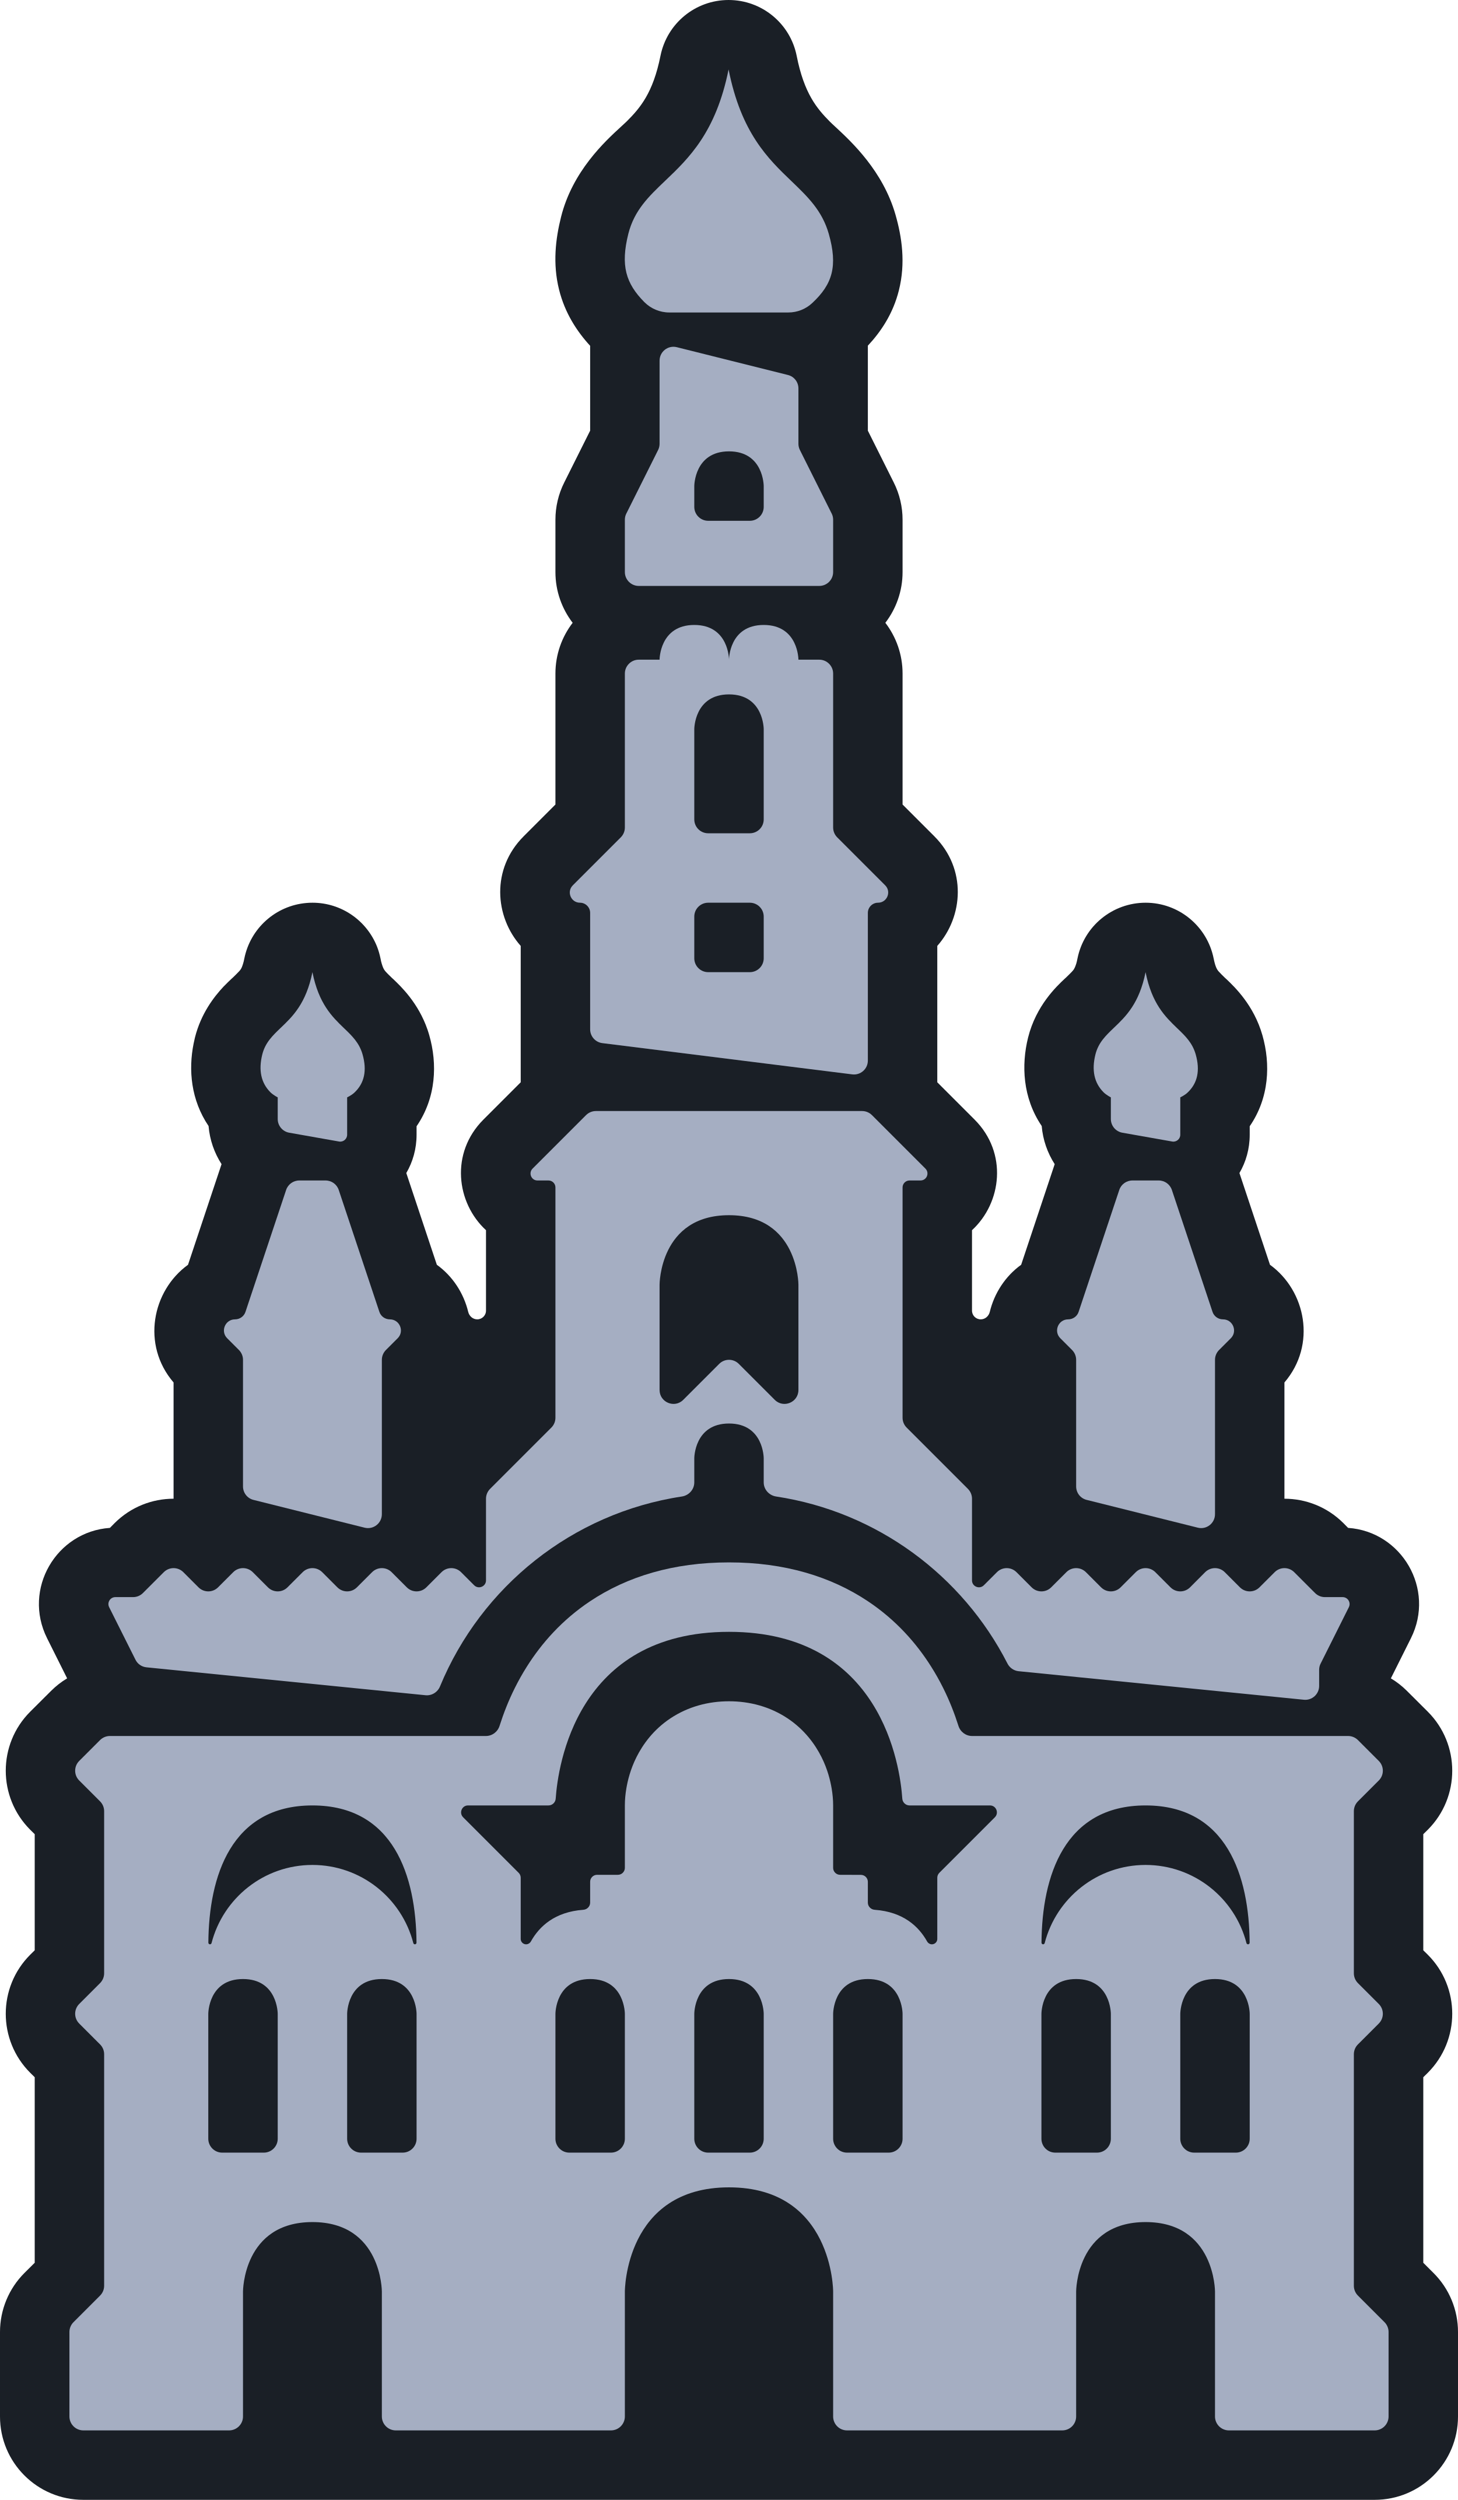 <?xml version="1.0" encoding="utf-8"?>
<svg xmlns="http://www.w3.org/2000/svg" viewbox="0 0 21.0 36.0" width="21" height="36" fill="none"><g transform="matrix(1.00,0.00,0.00,1.00,0.00,0.00)" fill="#1a1f26" fill-opacity="1"><path d="M12.5 4.978C12.688 4.777 12.863 4.518 12.947 4.181C13.046 3.787 12.99 3.412 12.898 3.092C12.718 2.463 12.264 2.042 12.04 1.834C12.004 1.801 11.975 1.774 11.953 1.752C11.767 1.564 11.582 1.347 11.475 0.805C11.382 0.337 10.971 0 10.494 2.54334e-07C10.017 -0 9.607 0.336 9.513 0.804C9.406 1.339 9.219 1.556 9.027 1.748C9.005 1.769 8.976 1.796 8.942 1.827C8.714 2.036 8.245 2.467 8.081 3.124C8.002 3.439 7.959 3.796 8.052 4.17C8.137 4.512 8.312 4.775 8.5 4.98L8.5 6.202L8.127 6.948C8.043 7.115 8 7.299 8 7.485L8 8.238C8 8.513 8.093 8.766 8.248 8.969C8.093 9.171 8 9.425 8 9.7L8 11.586L7.543 12.043C7.073 12.512 7.125 13.199 7.5 13.622L7.5 15.586L6.964 16.122C6.482 16.603 6.572 17.322 7 17.716L7 18.874C7 18.944 6.943 19 6.874 19C6.811 19 6.759 18.954 6.744 18.893C6.679 18.624 6.521 18.379 6.292 18.214L5.852 16.893C5.946 16.732 6 16.544 6 16.341L6 16.219L6.003 16.215C6.283 15.804 6.301 15.321 6.183 14.909C6.175 14.882 6.167 14.855 6.158 14.829C6.025 14.442 5.773 14.204 5.665 14.101L5.646 14.084L5.631 14.069L5.601 14.04C5.554 13.994 5.544 13.98 5.535 13.966L5.533 13.963C5.527 13.954 5.513 13.929 5.498 13.877C5.492 13.857 5.486 13.834 5.481 13.805C5.469 13.747 5.453 13.69 5.432 13.636C5.284 13.258 4.918 13 4.501 13C4.471 13 4.441 13.001 4.412 13.004C3.974 13.042 3.607 13.365 3.519 13.804C3.513 13.835 3.507 13.861 3.5 13.881C3.487 13.925 3.475 13.947 3.469 13.956L3.467 13.959C3.457 13.974 3.446 13.988 3.396 14.037C3.384 14.048 3.371 14.061 3.355 14.077L3.335 14.095C3.306 14.123 3.265 14.161 3.219 14.209C3.082 14.355 2.895 14.596 2.808 14.941C2.801 14.969 2.795 14.998 2.789 15.027C2.712 15.408 2.75 15.84 3.004 16.216C3.021 16.416 3.087 16.603 3.191 16.765L2.708 18.214C2.192 18.587 2.034 19.366 2.5 19.909L2.5 21.583C2.193 21.583 1.886 21.7 1.651 21.934L1.583 22.003C0.81 22.056 0.324 22.884 0.678 23.592L0.967 24.17C0.883 24.22 0.805 24.281 0.734 24.352L0.434 24.651C-0.034 25.12 -0.034 25.88 0.434 26.349L0.5 26.414L0.5 28.086L0.434 28.151C-0.034 28.62 -0.034 29.38 0.434 29.849L0.5 29.914L0.5 32.586L0.351 32.734C0.126 32.959 0 33.265 0 33.583L0 34.8C0 35.463 0.537 36 1.2 36L19.8 36C20.463 36 21 35.463 21 34.8L21 33.583C21 33.265 20.874 32.959 20.648 32.734L20.5 32.586L20.5 29.914L20.566 29.849C21.034 29.38 21.034 28.62 20.566 28.151L20.5 28.086L20.5 26.414L20.566 26.349C21.034 25.88 21.034 25.12 20.566 24.651L20.266 24.352C20.195 24.281 20.117 24.22 20.033 24.17L20.322 23.592C20.676 22.884 20.189 22.056 19.417 22.003L19.349 21.934C19.114 21.7 18.807 21.583 18.5 21.583L18.5 19.909C18.966 19.366 18.808 18.587 18.292 18.214L17.852 16.893C17.946 16.732 18 16.544 18 16.341L18 16.219C18.283 15.808 18.301 15.322 18.183 14.909C18.059 14.474 17.78 14.211 17.665 14.101L17.646 14.084C17.624 14.063 17.607 14.046 17.594 14.033C17.553 13.992 17.543 13.979 17.535 13.966C17.533 13.963 17.528 13.956 17.521 13.941C17.519 13.936 17.516 13.93 17.513 13.922C17.503 13.897 17.492 13.86 17.481 13.805C17.388 13.338 16.978 13 16.501 13C16.024 13 15.613 13.336 15.519 13.804C15.514 13.831 15.508 13.854 15.503 13.873C15.488 13.922 15.475 13.946 15.469 13.956L15.467 13.959C15.455 13.977 15.441 13.994 15.355 14.077L15.335 14.095C15.218 14.205 14.923 14.482 14.808 14.941C14.709 15.339 14.73 15.808 15.001 16.211L15.004 16.216C15.021 16.416 15.087 16.603 15.191 16.765L14.708 18.214C14.479 18.379 14.321 18.624 14.256 18.893C14.241 18.954 14.189 19 14.126 19C14.056 19 14 18.944 14 18.874L14 17.716C14.428 17.322 14.518 16.603 14.036 16.122L13.5 15.586L13.5 13.622C13.875 13.199 13.927 12.512 13.457 12.043L13 11.586L13 9.7C13 9.425 12.907 9.171 12.752 8.969C12.907 8.766 13 8.513 13 8.238L13 7.485C13 7.299 12.957 7.115 12.873 6.948L12.5 6.202L12.5 4.978Z"/></g><g fill="#a5aec2" fill-opacity="1"><g transform="matrix(1.00,0.00,0.00,1.00,1.00,1.00)"><path d="M10.355 3.5C10.483 3.5 10.607 3.451 10.7 3.363C10.991 3.092 11.069 2.831 10.937 2.367C10.841 2.032 10.634 1.834 10.402 1.611C10.065 1.288 9.675 0.915 9.494 0C9.312 0.906 8.919 1.281 8.582 1.602C8.345 1.828 8.136 2.027 8.05 2.367C7.936 2.824 8.013 3.08 8.281 3.351C8.376 3.446 8.505 3.5 8.64 3.5L10.355 3.5Z"/><path d="M8.5 4.194C8.5 4.064 8.622 3.968 8.749 4L10.348 4.4C10.438 4.422 10.5 4.502 10.5 4.594L10.5 5.391C10.5 5.422 10.507 5.452 10.521 5.48L10.979 6.396C10.993 6.423 11 6.454 11 6.485L11 7.238C11 7.348 10.911 7.438 10.8 7.438L8.2 7.438C8.09 7.438 8 7.348 8 7.238L8 6.485C8 6.454 8.007 6.423 8.021 6.396L8.479 5.48C8.493 5.452 8.5 5.422 8.5 5.391L8.5 4.194ZM9 6C9 6 9 5.5 9.5 5.5C10 5.5 10 6 10 6L10 6.3C10 6.41 9.91 6.5 9.8 6.5L9.2 6.5C9.09 6.5 9 6.41 9 6.3L9 6Z" fill-rule="evenodd"/><path d="M8.5 8.5L8.2 8.5C8.09 8.5 8 8.59 8 8.7L8 10.917C8 10.97 7.979 11.021 7.941 11.059L7.25 11.75C7.158 11.842 7.223 12 7.354 12C7.434 12 7.5 12.066 7.5 12.146L7.5 13.823C7.5 13.924 7.575 14.009 7.675 14.022L11.275 14.472C11.395 14.487 11.5 14.394 11.5 14.273L11.5 12.146C11.5 12.066 11.566 12 11.646 12C11.777 12 11.842 11.842 11.75 11.75L11.059 11.059C11.021 11.021 11 10.97 11 10.917L11 8.7C11 8.59 10.91 8.5 10.8 8.5L10.5 8.5C10.5 8.5 10.5 8 10 8C9.5 8 9.5 8.5 9.5 8.5C9.5 8.5 9.5 8 9 8C8.5 8 8.5 8.5 8.5 8.5ZM9.5 9C9 9 9 9.5 9 9.5L9 10.8C9 10.911 9.09 11 9.2 11L9.8 11C9.91 11 10 10.911 10 10.8L10 9.5C10 9.5 10 9 9.5 9ZM9.2 12C9.09 12 9 12.089 9 12.2L9 12.8C9 12.911 9.09 13 9.2 13L9.8 13C9.91 13 10 12.911 10 12.8L10 12.2C10 12.089 9.91 12 9.8 12L9.2 12Z" fill-rule="evenodd"/><path d="M7.583 15C7.53 15 7.479 15.021 7.441 15.059L6.671 15.829C6.608 15.892 6.652 16 6.741 16L6.9 16C6.955 16 7 16.045 7 16.1L7 19.417C7 19.47 6.979 19.521 6.941 19.559L6.059 20.441C6.021 20.479 6 20.53 6 20.583L6 21.759C6 21.848 5.892 21.892 5.829 21.829L5.641 21.641C5.563 21.563 5.437 21.563 5.359 21.641L5.141 21.859C5.063 21.937 4.937 21.937 4.859 21.859L4.641 21.641C4.563 21.563 4.437 21.563 4.359 21.641L4.141 21.859C4.063 21.937 3.937 21.937 3.859 21.859L3.641 21.641C3.563 21.563 3.437 21.563 3.359 21.641L3.141 21.859C3.063 21.937 2.937 21.937 2.859 21.859L2.641 21.641C2.563 21.563 2.437 21.563 2.359 21.641L2.141 21.859C2.063 21.937 1.937 21.937 1.859 21.859L1.641 21.641C1.563 21.563 1.437 21.563 1.359 21.641L1.059 21.941C1.021 21.979 0.97 22 0.917 22L0.662 22C0.587 22 0.539 22.078 0.572 22.145L0.951 22.901C0.981 22.963 1.041 23.004 1.11 23.011L5.129 23.413C5.219 23.422 5.304 23.369 5.338 23.285C5.93 21.851 7.241 20.79 8.822 20.551C8.923 20.535 9 20.45 9 20.348L9 20C9 20 9 19.5 9.5 19.5C10 19.5 10 20 10 20L10 20.348C10 20.45 10.077 20.535 10.178 20.551C11.635 20.771 12.863 21.69 13.51 22.955C13.541 23.017 13.602 23.06 13.671 23.067L17.78 23.478C17.898 23.49 18 23.397 18 23.279L18 23.047C18 23.016 18.007 22.985 18.021 22.958L18.428 22.145C18.461 22.078 18.413 22 18.338 22L18.083 22C18.03 22 17.979 21.979 17.941 21.941L17.641 21.641C17.563 21.563 17.437 21.563 17.359 21.641L17.141 21.859C17.063 21.937 16.937 21.937 16.859 21.859L16.641 21.641C16.563 21.563 16.437 21.563 16.358 21.641L16.141 21.859C16.063 21.937 15.937 21.937 15.859 21.859L15.641 21.641C15.563 21.563 15.437 21.563 15.359 21.641L15.141 21.859C15.063 21.937 14.937 21.937 14.859 21.859L14.641 21.641C14.563 21.563 14.437 21.563 14.359 21.641L14.141 21.859C14.063 21.937 13.937 21.937 13.859 21.859L13.641 21.641C13.563 21.563 13.437 21.563 13.359 21.641L13.171 21.829C13.108 21.892 13 21.848 13 21.759L13 20.583C13 20.53 12.979 20.479 12.941 20.441L12.059 19.559C12.021 19.521 12 19.47 12 19.417L12 16.1C12 16.045 12.045 16 12.1 16L12.258 16C12.348 16 12.392 15.892 12.329 15.829L11.559 15.059C11.521 15.021 11.47 15 11.417 15L7.583 15ZM9.5 16.5C8.5 16.5 8.5 17.5 8.5 17.5L8.5 19.017C8.5 19.195 8.715 19.285 8.841 19.159L9.359 18.641C9.437 18.563 9.563 18.563 9.641 18.641L10.159 19.159C10.285 19.285 10.5 19.195 10.5 19.017L10.5 17.5C10.5 17.5 10.5 16.5 9.5 16.5Z" fill-rule="evenodd"/><path d="M12.582 23.303C12.532 23.203 12.475 23.101 12.411 23C12.199 22.664 11.905 22.329 11.5 22.059C10.966 21.703 10.3 21.5 9.5 21.5C8.7 21.5 8.034 21.703 7.5 22.059C7.095 22.329 6.801 22.664 6.589 23C6.525 23.101 6.468 23.203 6.418 23.303C6.323 23.492 6.251 23.679 6.195 23.855C6.168 23.94 6.089 24 5.999 24L0.583 24C0.53 24 0.479 24.021 0.441 24.059L0.141 24.359C0.063 24.437 0.063 24.563 0.141 24.641L0.441 24.941C0.479 24.979 0.5 25.03 0.5 25.083L0.5 27.417C0.5 27.47 0.479 27.521 0.441 27.559L0.141 27.859C0.063 27.937 0.063 28.063 0.141 28.141L0.441 28.441C0.479 28.479 0.5 28.53 0.5 28.583L0.5 31.917C0.5 31.97 0.479 32.021 0.441 32.059L0.059 32.441C0.021 32.479 0 32.53 0 32.583L0 33.8C0 33.91 0.09 34 0.2 34L2.3 34C2.41 34 2.5 33.91 2.5 33.8L2.5 32C2.5 32 2.5 31 3.5 31C4.5 31 4.5 32 4.5 32L4.5 33.8C4.5 33.91 4.59 34 4.7 34L7.8 34C7.91 34 8 33.91 8 33.8L8 32C8 32 8 30.5 9.5 30.5C11 30.5 11 32 11 32L11 33.8C11 33.91 11.089 34 11.2 34L14.3 34C14.411 34 14.5 33.91 14.5 33.8L14.5 32C14.5 32 14.5 31 15.5 31C16.5 31 16.5 32 16.5 32L16.5 33.8C16.5 33.91 16.59 34 16.7 34L18.8 34C18.91 34 19 33.91 19 33.8L19 32.583C19 32.53 18.979 32.479 18.941 32.441L18.559 32.059C18.521 32.021 18.5 31.97 18.5 31.917L18.5 28.583C18.5 28.53 18.521 28.479 18.559 28.441L18.859 28.141C18.937 28.063 18.937 27.937 18.859 27.859L18.559 27.559C18.521 27.521 18.5 27.47 18.5 27.417L18.5 25.083C18.5 25.03 18.521 24.979 18.559 24.941L18.859 24.641C18.937 24.563 18.937 24.437 18.859 24.359L18.559 24.059C18.521 24.021 18.47 24 18.417 24L13.001 24C12.911 24 12.832 23.94 12.805 23.855C12.749 23.679 12.677 23.492 12.582 23.303ZM5.741 25C5.652 25 5.608 25.108 5.671 25.171L6.471 25.971C6.489 25.989 6.5 26.015 6.5 26.041L6.5 26.923C6.5 26.965 6.535 27 6.577 27C6.607 27 6.633 26.983 6.647 26.958C6.769 26.74 6.992 26.533 7.4 26.503C7.455 26.5 7.5 26.455 7.5 26.4L7.5 26.099C7.5 26.044 7.545 25.999 7.6 25.999L7.9 25.999C7.955 25.999 8 25.954 8 25.899L8 24.998C8 24.917 8.008 24.837 8.021 24.758C8.04 24.645 8.079 24.48 8.168 24.303C8.259 24.122 8.41 23.91 8.656 23.746C8.909 23.578 9.2 23.5 9.5 23.5C9.8 23.5 10.091 23.578 10.344 23.746C10.59 23.91 10.741 24.122 10.832 24.303C10.921 24.48 10.96 24.645 10.979 24.758C10.992 24.837 11 24.917 11 24.998L11 25.899C11 25.954 11.045 25.999 11.1 25.999L11.4 26C11.455 26 11.5 26.045 11.5 26.1L11.5 26.4C11.5 26.455 11.545 26.5 11.6 26.503C12.008 26.533 12.231 26.74 12.353 26.958C12.367 26.983 12.393 27 12.423 27C12.465 27 12.5 26.965 12.5 26.923L12.5 26.041C12.5 26.015 12.511 25.989 12.529 25.971L13.329 25.171C13.392 25.108 13.348 25 13.259 25L12.1 25C12.045 25 11.999 24.956 11.996 24.901C11.964 24.437 11.7 22.5 9.5 22.5C7.3 22.5 7.036 24.437 7.004 24.901C7.001 24.956 6.955 25 6.9 25L5.741 25ZM4.976 27C4.989 27 4.999 26.989 4.999 26.976C4.992 26.021 4.672 25 3.5 25C2.328 25 2.008 26.021 2.001 26.976C2.001 26.989 2.011 27 2.024 27C2.035 27 2.045 26.992 2.047 26.982C2.214 26.335 2.801 25.857 3.5 25.857C4.199 25.857 4.786 26.335 4.953 26.982C4.955 26.992 4.965 27 4.976 27ZM14.047 26.982C14.044 26.992 14.035 27 14.024 27C14.011 27 14.001 26.989 14.001 26.976C14.008 26.021 14.328 25 15.5 25C16.672 25 16.992 26.021 16.999 26.976C16.999 26.989 16.989 27 16.976 27C16.965 27 16.955 26.992 16.953 26.982C16.786 26.335 16.199 25.857 15.5 25.857C14.801 25.857 14.214 26.335 14.047 26.982ZM2.5 27.5C2 27.5 2 28 2 28L2 29.8C2 29.91 2.09 30 2.2 30L2.8 30C2.91 30 3 29.91 3 29.8L3 28C3 28 3 27.5 2.5 27.5ZM4.5 27.5C4 27.5 4 28 4 28L4 29.8C4 29.91 4.09 30 4.2 30L4.8 30C4.91 30 5 29.91 5 29.8L5 28C5 28 5 27.5 4.5 27.5ZM14 28C14 28 14 27.5 14.5 27.5C15 27.5 15 28 15 28L15 29.8C15 29.91 14.911 30 14.8 30L14.2 30C14.089 30 14 29.91 14 29.8L14 28ZM16.5 27.5C16 27.5 16 28 16 28L16 29.8C16 29.91 16.09 30 16.2 30L16.8 30C16.91 30 17 29.91 17 29.8L17 28C17 28 17 27.5 16.5 27.5ZM9.5 27.5C9 27.5 9 28 9 28L9 29.8C9 29.91 9.09 30 9.2 30L9.8 30C9.91 30 10 29.91 10 29.8L10 28C10 28 10 27.5 9.5 27.5ZM11.5 27.5C11 27.5 11 28 11 28L11 29.8C11 29.91 11.089 30 11.2 30L11.8 30C11.911 30 12 29.91 12 29.8L12 28C12 28 12 27.5 11.5 27.5ZM7.5 27.5C7 27.5 7 28 7 28L7 29.8C7 29.91 7.09 30 7.2 30L7.8 30C7.91 30 8 29.91 8 29.8L8 28C8 28 8 27.5 7.5 27.5Z" fill-rule="evenodd"/><path d="M3.311 16C3.225 16 3.148 16.055 3.121 16.137L2.536 17.891C2.515 17.956 2.454 18 2.385 18C2.243 18 2.172 18.172 2.272 18.272L2.441 18.441C2.479 18.479 2.5 18.53 2.5 18.583L2.5 20.406C2.5 20.498 2.562 20.578 2.651 20.6L4.251 21C4.378 21.032 4.5 20.936 4.5 20.806L4.5 18.583C4.5 18.53 4.521 18.479 4.559 18.441L4.728 18.272C4.828 18.172 4.757 18 4.615 18C4.546 18 4.485 17.956 4.464 17.891L3.879 16.137C3.852 16.055 3.775 16 3.689 16L3.311 16Z"/><path d="M4 14.803C4 14.803 4.061 14.775 4.103 14.736C4.249 14.6 4.288 14.416 4.222 14.184C4.174 14.016 4.07 13.917 3.954 13.806C3.786 13.644 3.591 13.457 3.5 13C3.409 13.453 3.213 13.64 3.044 13.801C2.926 13.914 2.821 14.014 2.778 14.184C2.721 14.412 2.76 14.594 2.894 14.729C2.936 14.771 3 14.803 3 14.803L3 15.115C3 15.212 3.07 15.295 3.165 15.312L3.883 15.439C3.944 15.45 4 15.403 4 15.341L4 14.803Z"/><path d="M15.311 16C15.225 16 15.148 16.055 15.121 16.137L14.536 17.891C14.515 17.956 14.454 18 14.385 18C14.243 18 14.172 18.172 14.272 18.272L14.441 18.441C14.479 18.479 14.5 18.53 14.5 18.583L14.5 20.406C14.5 20.498 14.562 20.578 14.652 20.6L16.252 21C16.378 21.032 16.5 20.936 16.5 20.806L16.5 18.583C16.5 18.53 16.521 18.479 16.559 18.441L16.728 18.272C16.828 18.172 16.757 18 16.615 18C16.546 18 16.485 17.956 16.464 17.891L15.879 16.137C15.852 16.055 15.775 16 15.689 16L15.311 16Z"/><path d="M16 14.803C16 14.803 16.061 14.775 16.103 14.736C16.249 14.6 16.288 14.416 16.222 14.184C16.174 14.016 16.07 13.917 15.954 13.806C15.786 13.644 15.591 13.457 15.5 13C15.409 13.453 15.213 13.64 15.044 13.801C14.926 13.914 14.821 14.014 14.778 14.184C14.721 14.412 14.76 14.594 14.894 14.729C14.936 14.771 15 14.803 15 14.803L15 15.115C15 15.212 15.07 15.295 15.165 15.312L15.883 15.439C15.944 15.45 16 15.403 16 15.341L16 14.803Z"/></g></g></svg>
